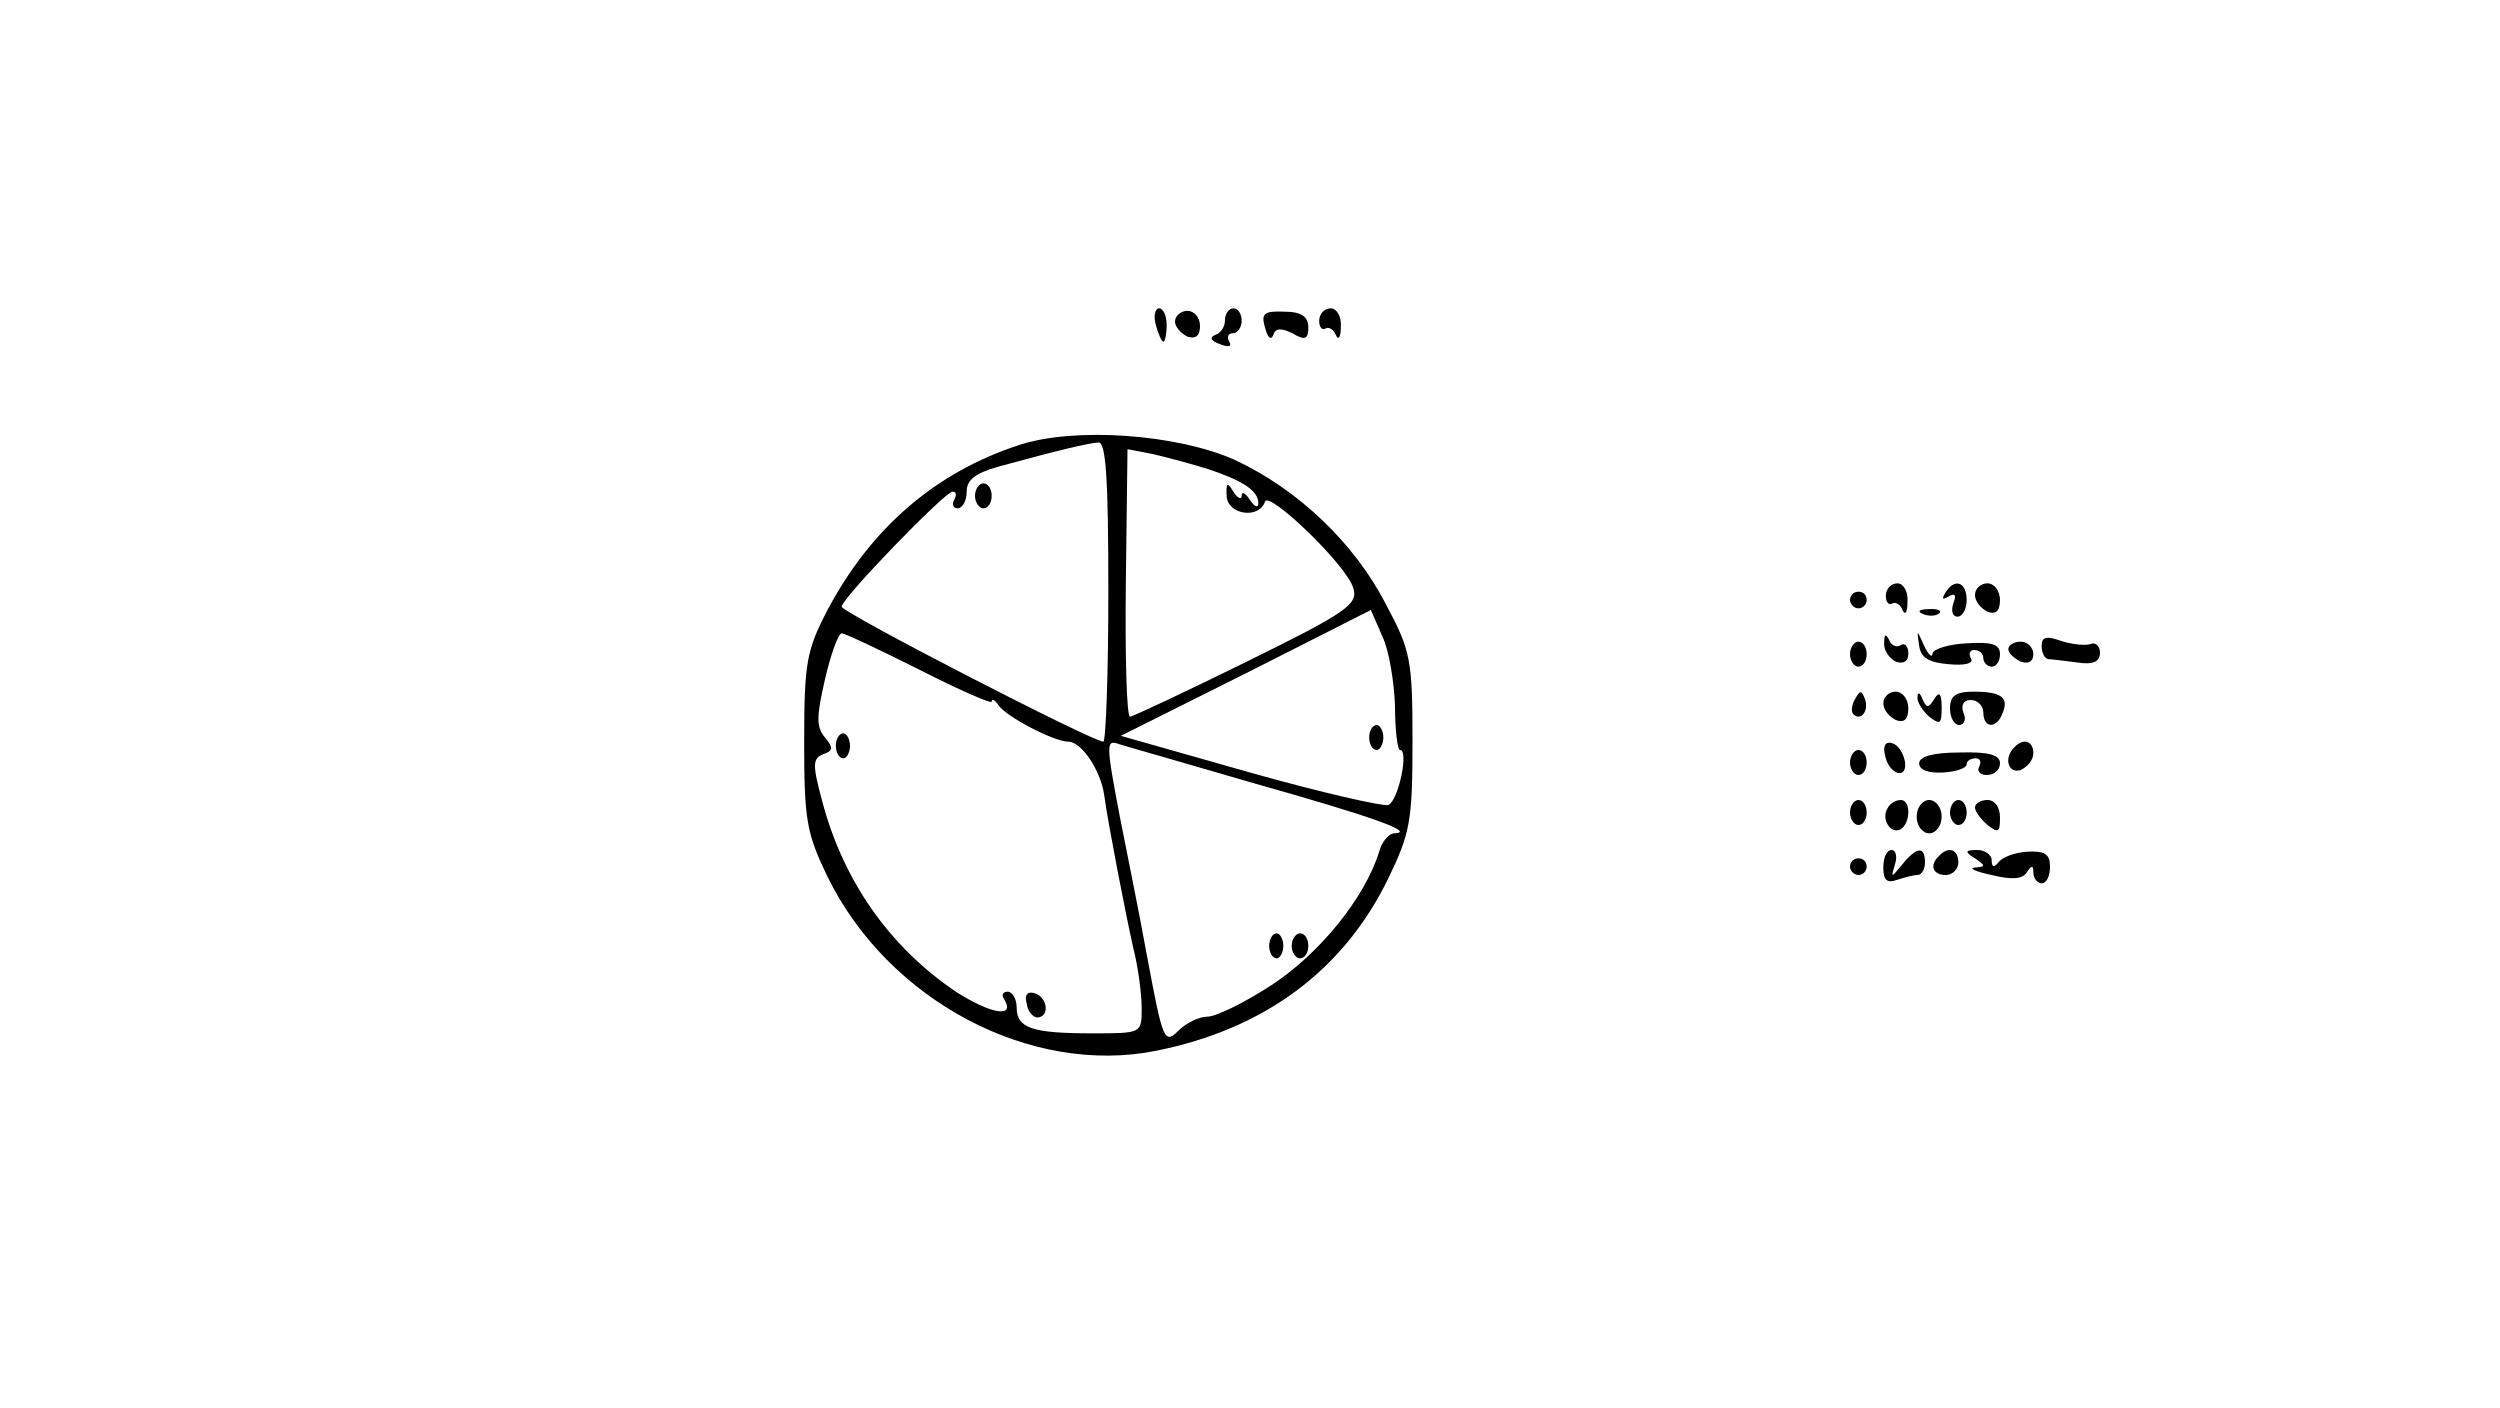 <?xml version="1.0" standalone="no"?>
<!DOCTYPE svg PUBLIC "-//W3C//DTD SVG 20010904//EN"
 "http://www.w3.org/TR/2001/REC-SVG-20010904/DTD/svg10.dtd">
<svg version="1.0" xmlns="http://www.w3.org/2000/svg"
 width="300pt" height="169pt" viewBox="0 0 300 169"
 preserveAspectRatio="xMidYMid meet">
<g transform="translate(0,169) scale(0.1,-0.1)"
fill="#000000" stroke="none">
<path d="M1387 1300 c3 -11 7 -20 9 -20 2 0 4 9 4 20 0 11 -4 20 -9 20 -5 0
-7 -9 -4 -20z"/>
<path d="M1410 1304 c0 -6 7 -14 15 -18 10 -3 15 1 15 13 0 10 -7 18 -15 18
-8 0 -15 -6 -15 -13z"/>
<path d="M1470 1306 c0 -8 -5 -16 -12 -18 -7 -3 -5 -7 6 -11 10 -4 15 -3 11 3
-3 6 -1 10 4 10 6 0 11 7 11 15 0 8 -4 15 -10 15 -5 0 -10 -6 -10 -14z"/>
<path d="M1518 1297 c3 -12 7 -16 10 -9 2 8 9 9 23 2 15 -9 19 -7 19 7 0 13
-8 19 -29 19 -24 1 -28 -2 -23 -19z"/>
<path d="M1583 1305 c0 -8 4 -12 8 -9 4 2 10 -2 12 -8 3 -7 6 -3 6 10 1 12 -5
22 -12 22 -8 0 -14 -7 -14 -15z"/>
<path d="M1223 1156 c-101 -33 -178 -100 -230 -198 -25 -48 -28 -63 -28 -158
0 -95 3 -110 28 -162 73 -149 244 -239 394 -209 130 26 225 96 279 207 26 54
29 68 29 164 0 98 -2 109 -32 165 -38 74 -106 138 -181 173 -69 31 -192 40
-259 18z m107 -176 c0 -99 -3 -180 -6 -180 -13 0 -314 155 -314 162 0 10 124
138 133 138 5 0 5 -4 2 -10 -3 -5 -1 -10 4 -10 6 0 11 9 11 20 0 14 10 22 38
30 73 20 107 28 120 29 9 1 12 -41 12 -179z m120 147 c42 -14 60 -26 60 -41 0
-6 -5 -4 -10 4 -5 8 -10 11 -10 5 0 -5 -5 -3 -10 5 -7 12 -9 11 -8 -6 2 -22
39 -27 46 -6 4 14 99 -77 106 -104 6 -19 -8 -29 -128 -88 -73 -36 -137 -66
-140 -66 -4 0 -6 72 -5 160 l2 161 31 -6 c17 -4 47 -12 66 -18z m224 -284 c0
-29 3 -53 6 -53 11 0 -2 -61 -14 -66 -6 -2 -81 15 -166 39 l-155 44 150 75
150 76 14 -32 c8 -17 14 -55 15 -83z m-570 43 c47 -24 86 -41 86 -38 0 4 4 2
8 -4 9 -14 67 -44 84 -44 16 0 39 -35 43 -64 5 -36 25 -139 35 -184 6 -23 10
-56 10 -72 0 -30 0 -30 -59 -30 -72 0 -91 6 -91 31 0 10 -5 19 -11 19 -5 0 -8
-4 -4 -9 14 -23 -16 -18 -58 9 -80 54 -136 134 -161 231 -11 41 -11 49 2 54
12 4 12 8 2 20 -11 13 -10 26 0 70 7 30 16 55 20 55 4 0 46 -20 94 -44z m401
-136 c142 -40 195 -59 168 -60 -6 0 -15 -10 -18 -22 -17 -55 -71 -122 -129
-160 -32 -21 -67 -38 -77 -38 -10 0 -24 -7 -33 -15 -19 -19 -20 -17 -40 90 -9
50 -24 123 -32 164 -17 89 -17 94 -1 88 6 -2 80 -23 162 -47z"/>
<path d="M1170 1095 c0 -8 5 -15 10 -15 6 0 10 7 10 15 0 8 -4 15 -10 15 -5 0
-10 -7 -10 -15z"/>
<path d="M1643 805 c0 -8 4 -15 9 -15 4 0 8 7 8 15 0 8 -4 15 -8 15 -5 0 -9
-7 -9 -15z"/>
<path d="M1003 795 c0 -8 4 -15 9 -15 4 0 8 7 8 15 0 8 -4 15 -8 15 -5 0 -9
-7 -9 -15z"/>
<path d="M1232 486 c1 -10 8 -17 13 -17 15 1 12 24 -3 29 -9 3 -13 -2 -10 -12z"/>
<path d="M1523 555 c0 -8 4 -15 9 -15 4 0 8 7 8 15 0 8 -4 15 -8 15 -5 0 -9
-7 -9 -15z"/>
<path d="M1550 555 c0 -8 5 -15 10 -15 6 0 10 7 10 15 0 8 -4 15 -10 15 -5 0
-10 -7 -10 -15z"/>
<path d="M2263 975 c0 -8 4 -12 8 -9 4 2 10 -2 12 -8 3 -7 6 -3 6 10 1 12 -5
22 -12 22 -8 0 -14 -7 -14 -15z"/>
<path d="M2334 978 c-4 -7 -3 -8 4 -4 8 5 10 2 6 -8 -3 -9 -1 -16 5 -16 6 0
11 9 11 20 0 22 -15 27 -26 8z"/>
<path d="M2370 976 c0 -8 7 -16 15 -20 10 -4 15 1 15 14 0 11 -7 20 -15 20 -8
0 -15 -6 -15 -14z"/>
<path d="M2220 970 c0 -5 5 -10 10 -10 6 0 10 5 10 10 0 6 -4 10 -10 10 -5 0
-10 -4 -10 -10z"/>
<path d="M2308 953 c7 -3 16 -2 19 1 4 3 -2 6 -13 5 -11 0 -14 -3 -6 -6z"/>
<path d="M2261 919 c-1 -9 6 -19 14 -23 9 -3 15 0 15 10 0 8 -4 13 -9 10 -5
-4 -12 0 -14 6 -4 8 -6 7 -6 -3z"/>
<path d="M2303 915 c2 -14 11 -20 35 -22 20 -2 31 1 27 7 -3 6 -1 10 4 10 6 0
11 -4 11 -10 0 -5 5 -10 10 -10 6 0 10 7 10 15 0 12 -10 15 -40 13 -22 -1 -40
-7 -41 -12 0 -6 -5 -2 -10 9 -9 20 -9 20 -6 0z"/>
<path d="M2450 915 c0 -8 3 -15 8 -16 4 0 19 -2 35 -4 19 -3 27 1 27 12 0 8
-6 13 -12 10 -7 -2 -23 0 -35 4 -17 6 -23 5 -23 -6z"/>
<path d="M2220 905 c0 -8 5 -15 10 -15 6 0 10 7 10 15 0 8 -4 15 -10 15 -5 0
-10 -7 -10 -15z"/>
<path d="M2410 911 c0 -5 7 -11 15 -15 9 -3 15 0 15 9 0 8 -7 15 -15 15 -8 0
-15 -4 -15 -9z"/>
<path d="M2226 851 c-4 -7 -5 -15 -2 -18 9 -9 19 4 14 18 -4 11 -6 11 -12 0z"/>
<path d="M2260 846 c0 -8 7 -16 15 -20 10 -4 15 1 15 14 0 11 -7 20 -15 20 -8
0 -15 -6 -15 -14z"/>
<path d="M2301 854 c-1 -6 6 -17 14 -24 13 -10 15 -9 15 11 0 17 -3 20 -9 10
-7 -11 -9 -11 -14 0 -3 8 -6 9 -6 3z"/>
<path d="M2340 840 c0 -11 5 -20 11 -20 6 0 9 7 5 15 -3 9 0 15 9 15 8 0 15
-7 15 -15 0 -19 16 -20 23 -1 8 19 -1 26 -35 26 -21 0 -28 -5 -28 -20z"/>
<path d="M2262 784 c4 -23 27 -31 24 -8 -2 10 -8 20 -15 22 -8 3 -12 -3 -9
-14z"/>
<path d="M2417 793 c-13 -13 -7 -32 8 -27 8 4 15 12 15 20 0 15 -12 19 -23 7z"/>
<path d="M2220 775 c0 -8 5 -15 10 -15 6 0 10 7 10 15 0 8 -4 15 -10 15 -5 0
-10 -7 -10 -15z"/>
<path d="M2303 774 c0 -8 11 -12 29 -11 15 1 28 5 28 10 0 4 5 7 11 7 5 0 7
-4 4 -10 -3 -5 1 -10 9 -10 9 0 16 6 16 14 0 10 -13 14 -48 13 -33 0 -49 -5
-49 -13z"/>
<path d="M2220 715 c0 -8 5 -15 10 -15 6 0 10 7 10 15 0 8 -4 15 -10 15 -5 0
-10 -7 -10 -15z"/>
<path d="M2265 720 c-8 -13 4 -32 16 -25 12 8 12 35 0 35 -6 0 -13 -4 -16 -10z"/>
<path d="M2300 710 c0 -11 7 -20 15 -20 8 0 15 9 15 20 0 11 -7 20 -15 20 -8
0 -15 -9 -15 -20z"/>
<path d="M2340 715 c0 -8 5 -15 10 -15 6 0 10 7 10 15 0 8 -4 15 -10 15 -5 0
-10 -7 -10 -15z"/>
<path d="M2370 721 c0 -5 7 -14 15 -21 13 -10 15 -9 15 9 0 12 -6 21 -15 21
-8 0 -15 -4 -15 -9z"/>
<path d="M2260 649 c0 -15 4 -19 16 -15 9 3 20 6 25 6 5 0 9 7 9 15 0 20 -10
19 -27 -2 -14 -17 -14 -17 -9 0 3 9 1 17 -4 17 -6 0 -10 -9 -10 -21z"/>
<path d="M2327 663 c-12 -11 -8 -23 8 -23 8 0 15 7 15 15 0 16 -12 20 -23 8z"/>
<path d="M2370 660 c13 -9 13 -10 0 -11 -8 -1 1 -5 20 -9 24 -6 37 -5 42 3 6
9 8 9 8 0 0 -7 5 -13 10 -13 6 0 10 9 10 20 0 15 -6 19 -27 18 -16 -1 -31 -7
-35 -13 -5 -6 -8 -6 -8 3 0 6 -8 12 -17 12 -15 0 -16 -2 -3 -10z"/>
<path d="M2220 650 c0 -5 5 -10 10 -10 6 0 10 5 10 10 0 6 -4 10 -10 10 -5 0
-10 -4 -10 -10z"/>
</g>
</svg>
